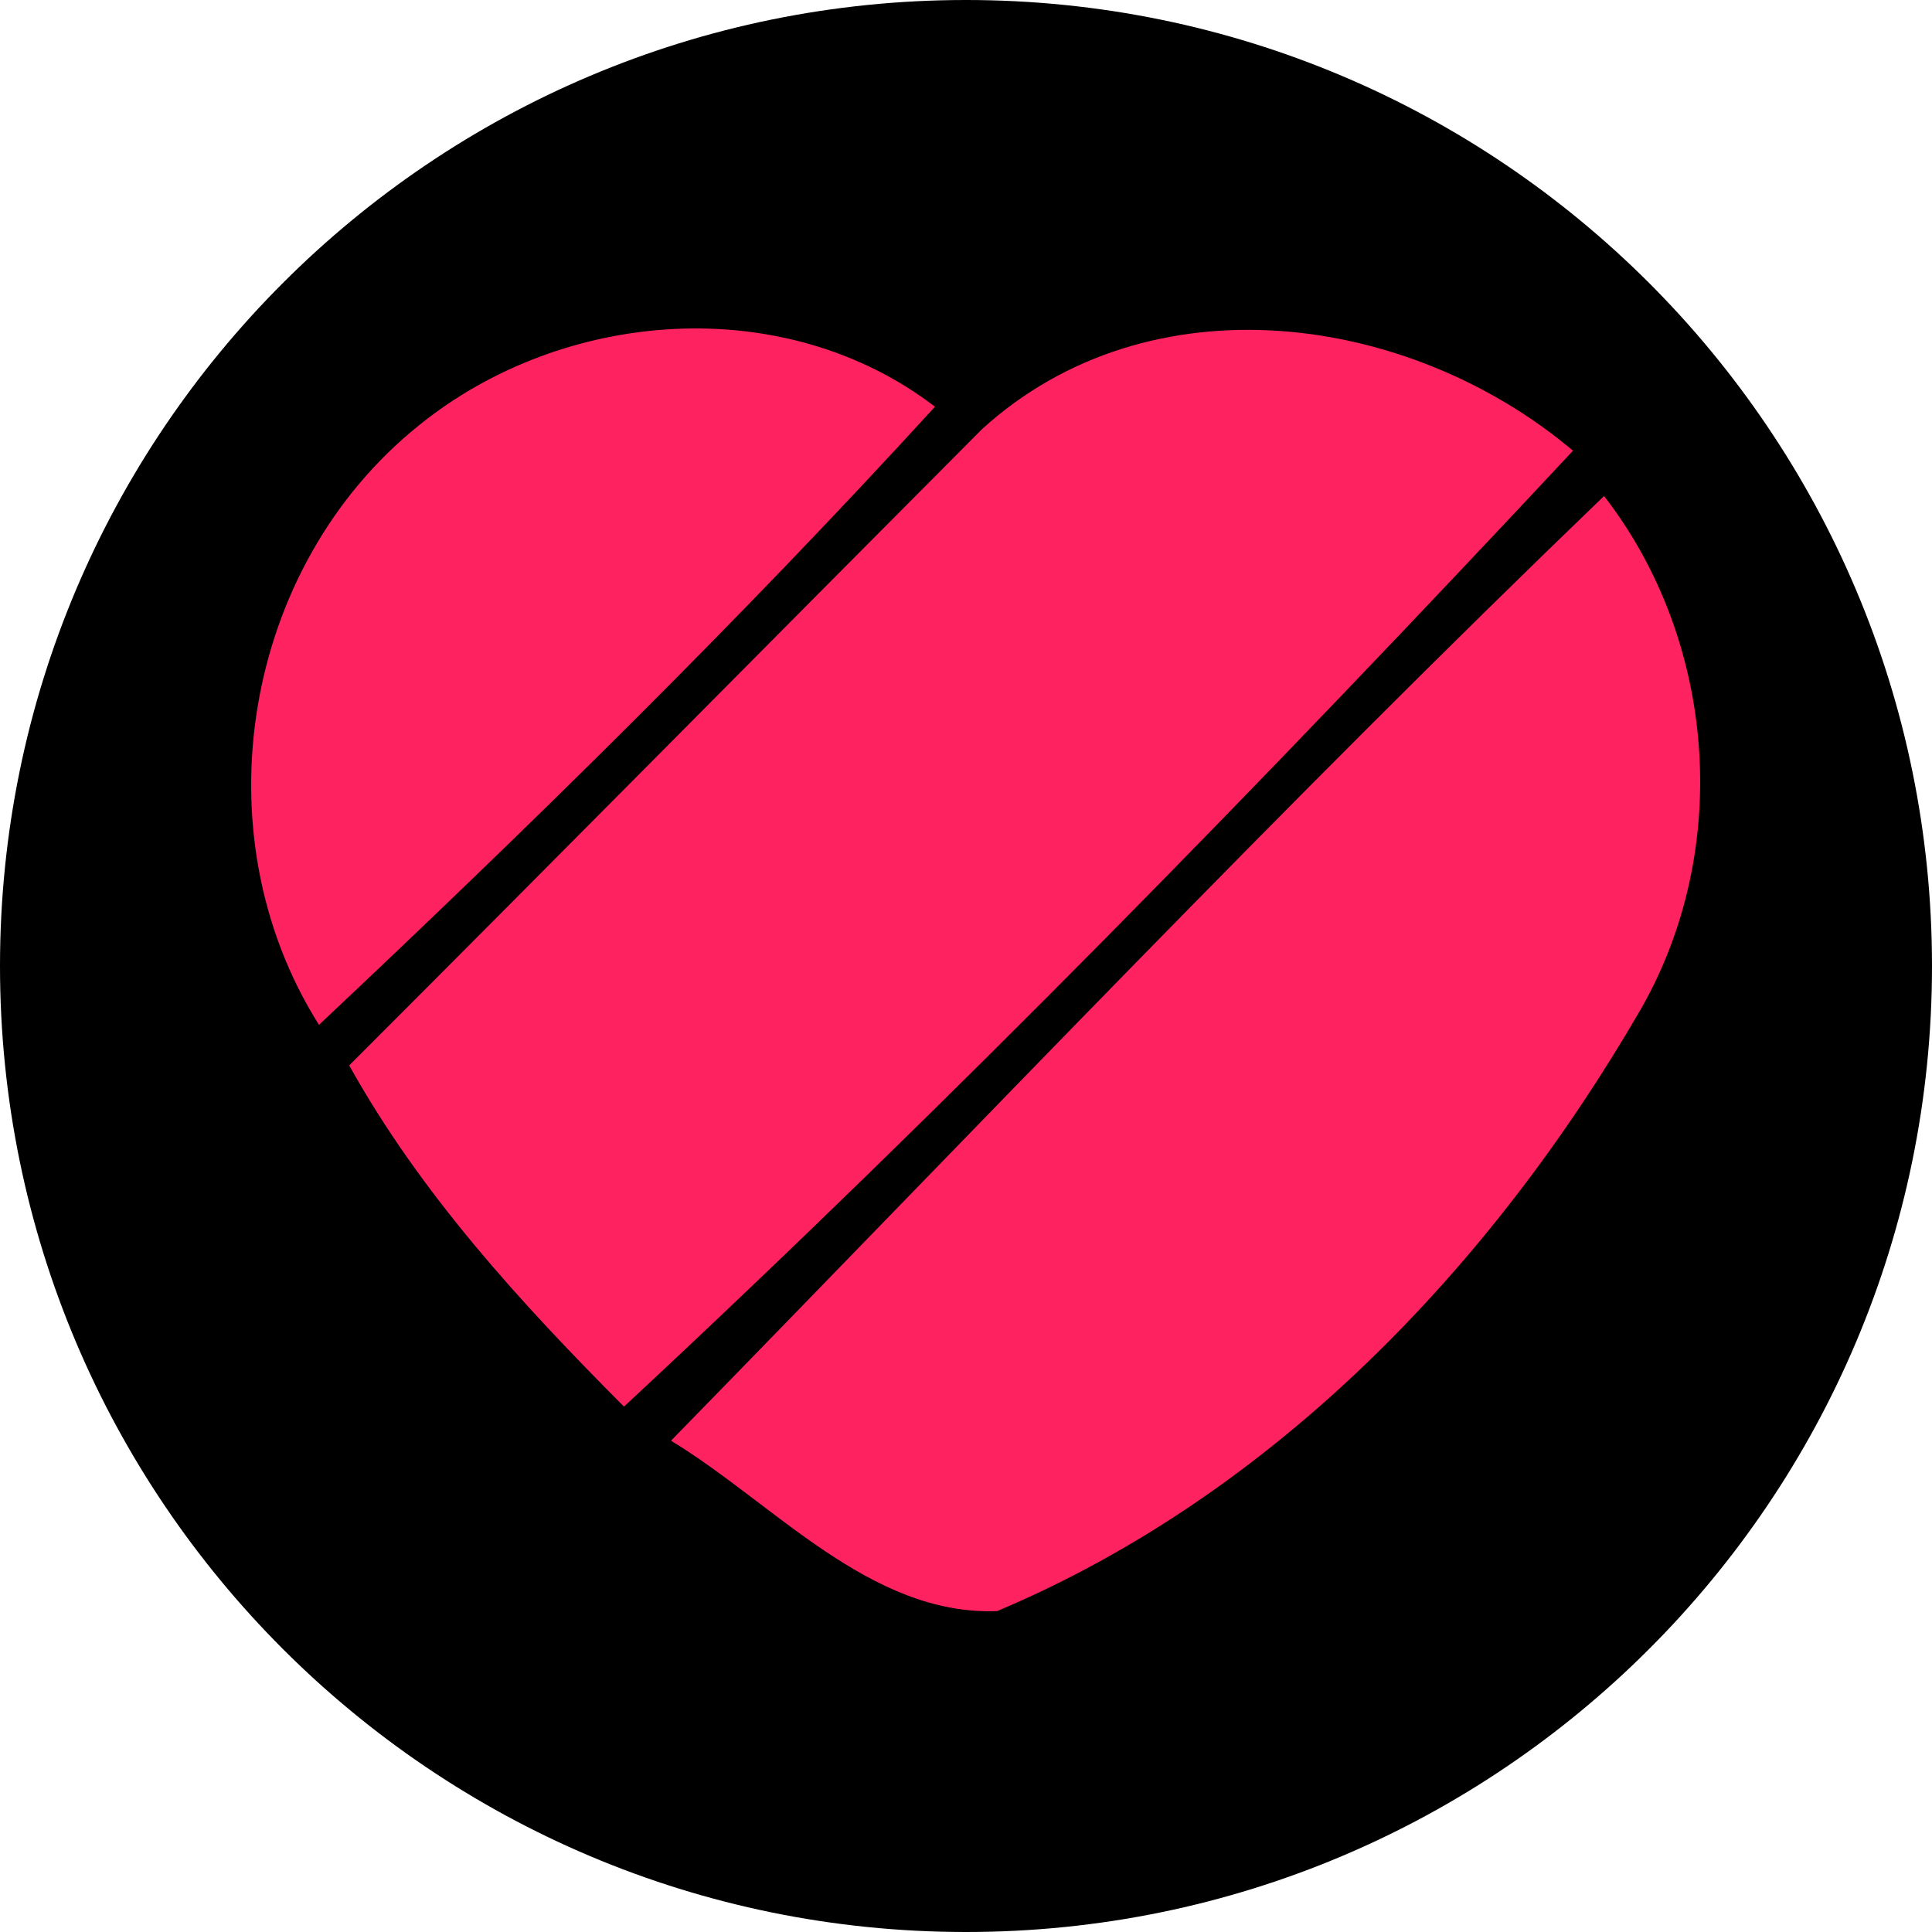 <svg width="100" height="100" viewBox="0 0 100 100" fill="none" xmlns="http://www.w3.org/2000/svg">
<g clip-path="url(#clip0_224_1149)">
<path fill-rule="evenodd" clip-rule="evenodd" d="M0 50C0 22.386 22.386 0 50 0C77.614 0 100 22.386 100 50C100 77.614 77.614 100 50 100C22.386 100 0 77.614 0 50Z" fill="black"/>
<path d="M21.691 22.011C29.171 15.96 40.603 15.089 48.395 21.051C38.236 32.17 27.474 42.731 16.511 53.047C10.259 43.133 12.581 29.312 21.691 22.011Z" fill="#FE2360"/>
<path d="M50.83 22.212C59.493 14.33 72.912 16.161 81.419 23.328C65.566 40.298 49.289 56.999 32.298 72.807C26.939 67.426 21.781 61.8 18.075 55.146C29.015 44.205 39.911 33.175 50.83 22.212Z" fill="#FE2360"/>
<path d="M34.73 74.571C50.74 58.182 66.548 41.526 83.026 25.673C88.853 33.197 89.657 43.982 84.924 52.243C77.221 65.551 65.923 77.362 51.61 83.391C45.024 83.636 40.044 77.786 34.73 74.571Z" fill="#FE2360"/>
</g>
<defs>
<clipPath id="clip0_224_1149">
<rect width="100" height="100" fill="white"/>
</clipPath>
</defs>
</svg>
